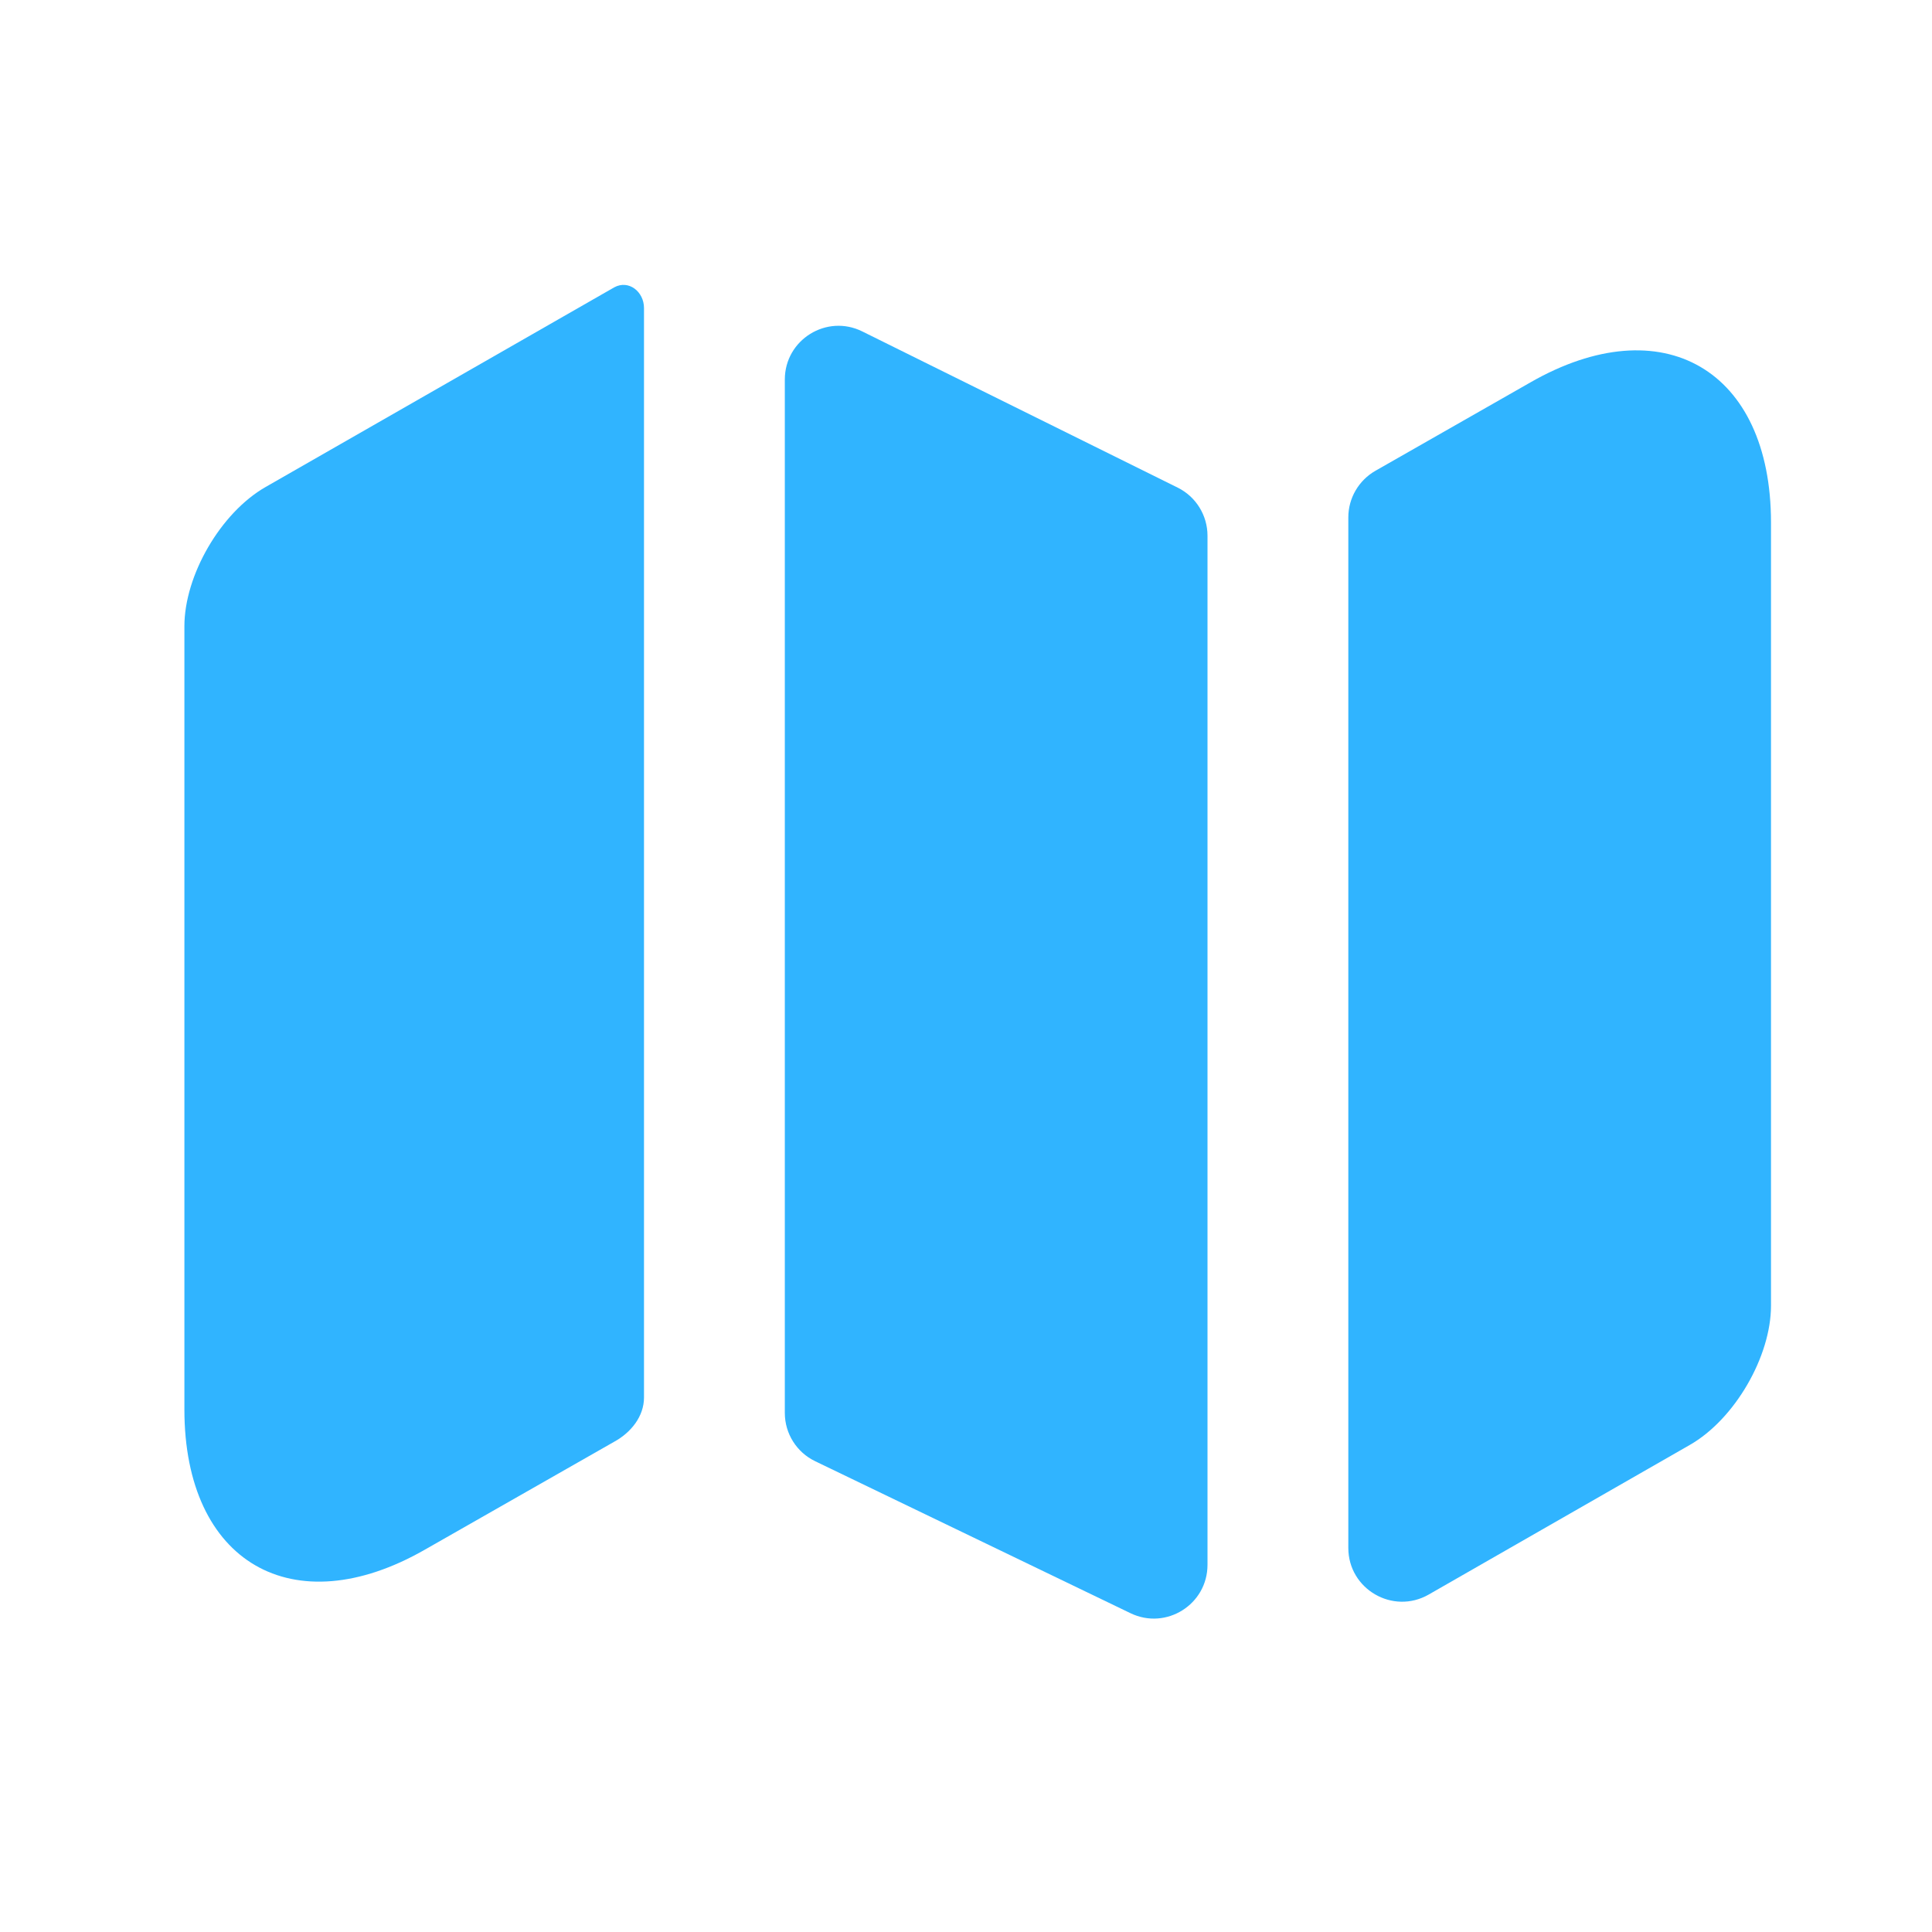 <svg width="18" height="18" viewBox="0 0 18 18" fill="none" xmlns="http://www.w3.org/2000/svg">
<g clip-path="url(#clip0_673_3333)">
<path d="M5.723 2.677C5.857 2.604 6 2.717 6 2.87V13.02C6 13.197 5.878 13.347 5.723 13.432L3.96 14.437C2.73 15.142 1.718 14.557 1.718 13.132V5.835C1.718 5.362 2.055 4.777 2.475 4.537L5.723 2.677Z" fill="#30B4FF"/>
<path d="M10.972 4.543C11.142 4.627 11.25 4.801 11.25 4.991V14.579C11.25 14.948 10.865 15.19 10.533 15.03L7.595 13.614C7.422 13.531 7.312 13.356 7.312 13.164V3.536C7.312 3.165 7.702 2.923 8.034 3.088L10.972 4.543Z" fill="#30B4FF"/>
<path d="M16.5 4.868V12.165C16.5 12.637 16.163 13.223 15.742 13.463L13.311 14.856C12.978 15.047 12.562 14.806 12.562 14.422V4.82C12.562 4.641 12.659 4.475 12.815 4.386L14.258 3.563C15.488 2.858 16.5 3.443 16.5 4.868Z" fill="#30B4FF"/>
</g>
<defs>
<clipPath id="clip0_673_3333">
<rect width="18" height="18" fill="white"/>
</clipPath>
</defs>
</svg>
